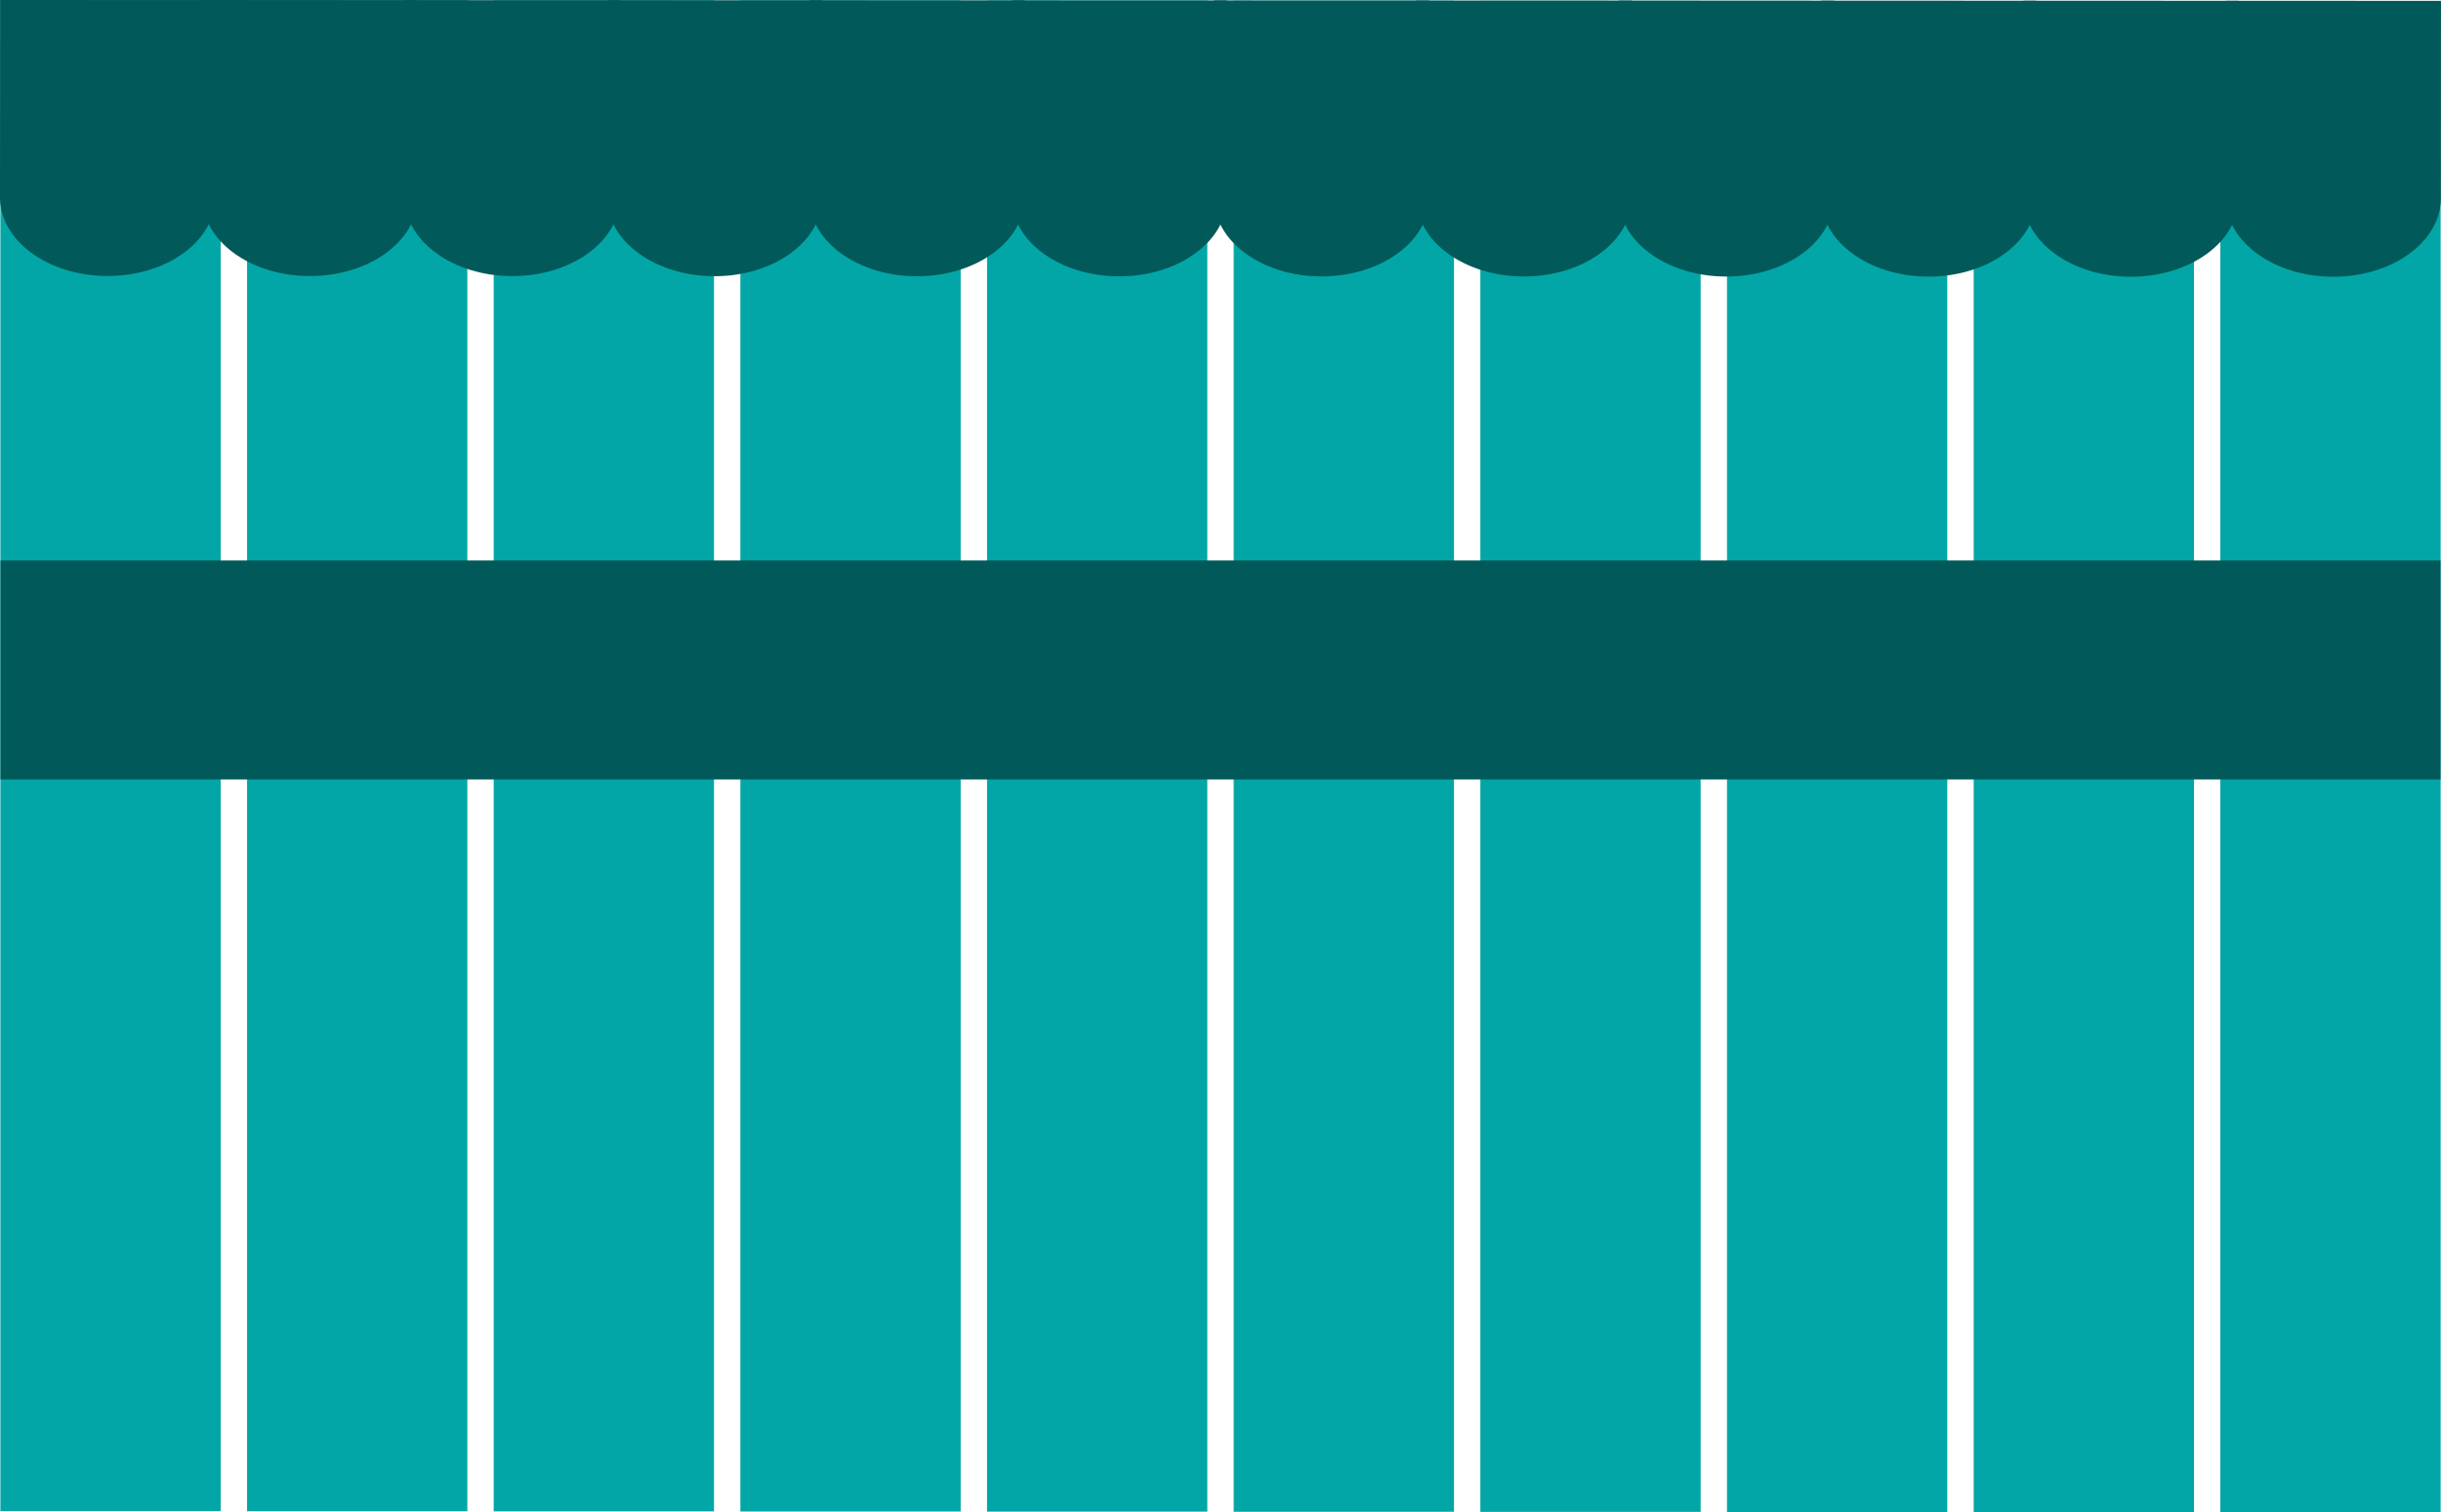 <svg id="Shed" xmlns="http://www.w3.org/2000/svg" width="1440.54" height="892.75" viewBox="0 0 1440.54 892.75"><line x1="1377" y1="81.91" x2="63.54" y2="81.46" style="fill:none"/><rect x="0.23" y="0.03" width="130" height="892" style="fill:#03a6a6"/><rect x="145.8" y="0.11" width="130" height="892" style="fill:#03a6a6"/><rect x="291.36" y="0.19" width="130" height="892" style="fill:#03a6a6"/><rect x="436.93" y="0.26" width="130" height="892" style="fill:#03a6a6"/><rect x="582.49" y="0.34" width="130" height="892" style="fill:#03a6a6"/><rect x="728.05" y="0.42" width="130" height="892" style="fill:#03a6a6"/><rect x="873.62" y="0.49" width="130" height="892" style="fill:#03a6a6"/><rect x="1019.18" y="0.57" width="130" height="892" style="fill:#03a6a6"/><rect x="1164.75" y="0.64" width="130" height="892" style="fill:#03a6a6"/><rect x="1310.31" y="0.72" width="130" height="892" style="fill:#03a6a6"/><rect x="0.31" y="330.87" width="1439.93" height="129.25" style="fill:#025959"/><path d="M127.08.05,127,116.56c0,25.62-28.46,46.38-63.53,46.36S0,142.13,0,116.51L.08,0Z" style="fill:#025959"/><path d="M246.49.09l-.08,116.51c0,25.62-28.47,46.38-63.54,46.36s-63.48-20.79-63.46-46.41L119.49,0Z" style="fill:#025959"/><path d="M365.9.13l-.09,116.51c0,25.62-28.46,46.38-63.53,46.36s-63.49-20.79-63.47-46.41L238.9.08Z" style="fill:#025959"/><path d="M485.3.17l-.08,116.51c0,25.62-28.47,46.38-63.54,46.37s-63.48-20.8-63.46-46.41L358.3.12Z" style="fill:#025959"/><path d="M604.71.21l-.09,116.51c0,25.62-28.46,46.38-63.53,46.37s-63.49-20.8-63.47-46.41L477.71.16Z" style="fill:#025959"/><path d="M724.11.25,724,116.77c0,25.61-28.47,46.37-63.54,46.36S597,142.34,597,116.72L597.11.2Z" style="fill:#025959"/><path d="M843.52.29l-.09,116.52c0,25.61-28.46,46.37-63.53,46.36s-63.49-20.79-63.47-46.41L716.52.24Z" style="fill:#025959"/><path d="M962.92.33l-.08,116.52c0,25.62-28.46,46.37-63.53,46.36s-63.49-20.79-63.47-46.41L835.92.29Z" style="fill:#025959"/><path d="M1082.33.37l-.09,116.52c0,25.62-28.46,46.37-63.53,46.36s-63.48-20.79-63.47-46.41L955.33.33Z" style="fill:#025959"/><path d="M1201.73.42l-.08,116.51c0,25.62-28.46,46.37-63.53,46.36s-63.49-20.79-63.47-46.41L1074.73.37Z" style="fill:#025959"/><path d="M1321.14.46,1321.05,117c0,25.62-28.46,46.37-63.53,46.36s-63.48-20.79-63.47-46.41L1194.14.41Z" style="fill:#025959"/><path d="M1440.54.5,1440.46,117c0,25.62-28.46,46.38-63.53,46.36s-63.49-20.79-63.47-46.41L1313.54.45Z" style="fill:#025959"/></svg>